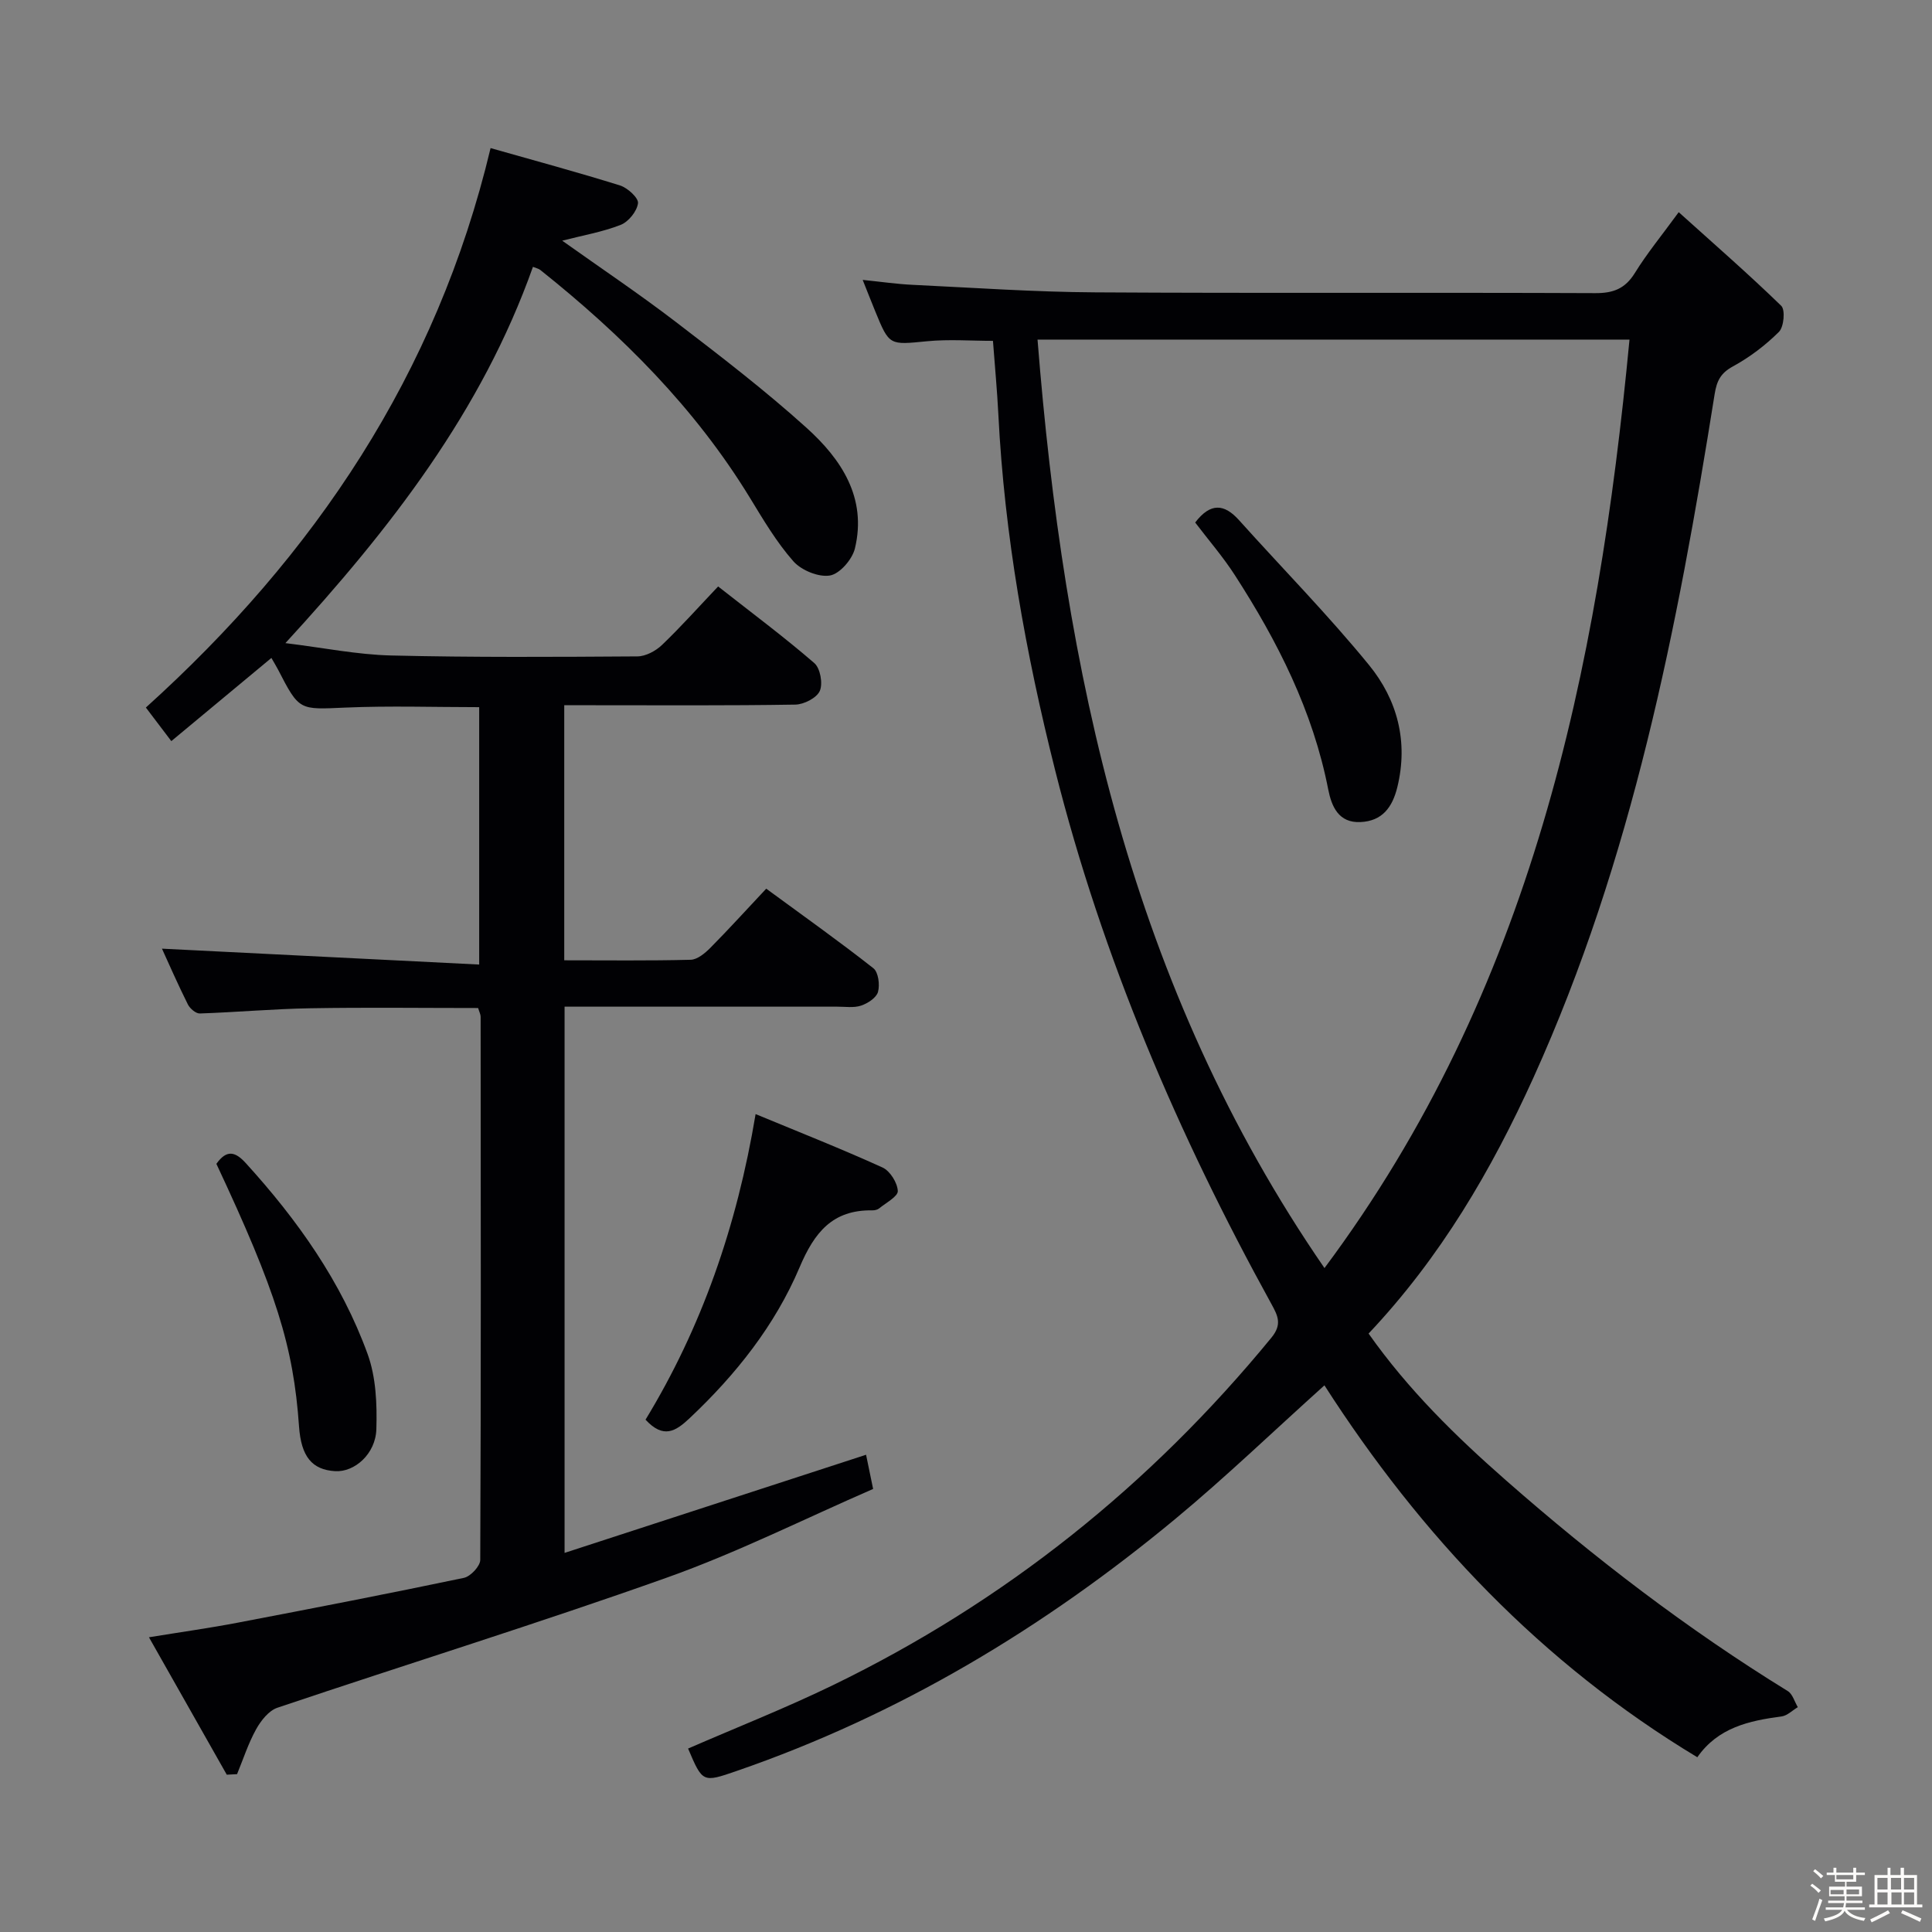 <svg enable-background="new 0 0 400 400" viewBox="0 0 400 400" xmlns="http://www.w3.org/2000/svg"><rect x="0" y="0" width="400" height="400" fill="#808080" stroke="none"/><path d="m374.8 390.4.4-.4c.7.5 1.3 1 1.8 1.4l-.5.5c-.5-.6-1.1-1.1-1.7-1.5zm1 7.3-.6-.3c.5-1.4 1.1-2.8 1.5-4.3.2.1.4.2.6.3-.5 1.3-1 2.8-1.5 4.3zm-.4-10.3.4-.4c.4.3 1 .8 1.7 1.4l-.5.5c-.4-.5-1-1-1.6-1.5zm2.5.3h1.7v-1h.6v1h3.5v-1h.6v1h1.8v.5h-1.8v1.4h-2v1h3.2v2h-3.2v.9h3.3v.5h-3.4c0 .3-.1.6-.1.9h4v.5h-3.7c.7.9 1.9 1.5 3.8 1.7-.1.2-.2.4-.3.6-2.1-.4-3.5-1.1-4-2.1-.4 1-1.8 1.7-4 2.2-.1-.2-.2-.4-.3-.6 2.1-.4 3.4-1 3.8-1.8h-3.4v-.5h3.6c.1-.3.1-.6.2-.9h-3.3v-.5h3.4c0-.3 0-.6 0-.9h-3.2v-2h3.3v-1h-2.1v-1.4h-1.7v-.5zm1.1 3.5v1h2.7c0-.3 0-.4 0-.4 0-.1 0-.2 0-.2 0-.1 0-.2 0-.3h-2.7zm1.2-3v.9h3.5v-.9zm4.7 3h-2.6v.6.4h2.6z" fill="#fcfbfa"/><path d="m393.6 386.7h.6v1.5h2.7v6.1h1.1v.6h-11v-.6h1.1v-6.1h2.7v-1.5h.6v1.5h2.1v-1.5zm-2.7 8.8.4.6c-1.2.6-2.5 1.3-3.8 1.9-.1-.2-.2-.4-.3-.6 1.2-.6 2.5-1.2 3.7-1.9zm-2.2-6.7v2.4h2.1v-2.4zm0 3v2.5h2.1v-2.5zm2.8-3v2.4h2.1v-2.4zm.1 3v2.5h2.1v-2.5h-2.2zm5.9 6.1c-1.4-.7-2.7-1.3-3.9-1.8l.3-.6c1.5.6 2.7 1.2 3.9 1.7zm-1.2-9.1h-2.1v2.4h2.1zm-2.1 3v2.5h2.1v-2.5z" fill="#fcfbfa"/><g fill="#010104"><path d="m283.35 276.1c8.25 11.69 18.08 21.29 28.48 30.42 18.3 16.07 37.56 30.82 58.31 43.6 1 .61 1.4 2.2 2.08 3.33-1.12.66-2.18 1.76-3.36 1.92-6.74.89-13.16 2.3-17.45 8.45-32.25-19.43-57.26-45.93-77.2-77-10.59 9.52-20.41 18.98-30.89 27.67-27.24 22.58-57.2 40.58-90.8 52.17-7.05 2.43-7.05 2.43-10.06-4.64 9.99-4.35 20.15-8.35 29.94-13.1 35.58-17.26 65.76-41.39 90.84-71.98 2.25-2.75 1.33-4.53-.03-7-19.3-35.05-34.97-71.58-44.76-110.49-6.09-24.19-10.49-48.66-11.75-73.62-.25-4.97-.72-9.93-1.12-15.26-4.49 0-9.1-.36-13.63.08-7.82.76-7.81.97-10.75-6.22-.81-1.97-1.58-3.95-2.59-6.48 3.84.39 7.08.87 10.34 1.02 12.62.6 25.23 1.49 37.86 1.56 34.49.21 68.98.01 103.47.16 3.74.02 6.19-.92 8.2-4.17 2.51-4.06 5.57-7.78 9.08-12.59 7.37 6.64 14.48 12.83 21.23 19.39.86.84.55 4.37-.48 5.39-2.79 2.78-6.05 5.25-9.51 7.14-2.56 1.39-3.36 3-3.8 5.74-7.71 48.42-17.09 96.41-37.5 141.49-8.7 19.18-19.21 37.19-34.15 53.02zm-68.54-205.79c5.44 68.62 19.32 134.02 59.41 192.23 42.85-57.45 56.61-123.39 63.15-192.23-41.2 0-81.44 0-122.56 0z"/><path d="m46.95 367.43c-5.2-9.18-10.4-18.37-16.11-28.45 6.75-1.1 12.56-1.91 18.31-3.01 15.65-2.99 31.3-6.02 46.89-9.29 1.38-.29 3.38-2.42 3.39-3.71.17-37.49.11-74.99.08-112.48 0-.46-.26-.93-.52-1.79-11.54 0-23.13-.15-34.72.05-7.64.13-15.26.82-22.9 1.08-.82.03-2.04-1.02-2.47-1.87-2.06-4.12-3.91-8.35-5.37-11.55 21.6 1.08 43.42 2.18 65.68 3.29 0-18.48 0-35.73 0-53.29-9.26 0-18.51-.31-27.74.09-9.51.41-9.49.71-13.91-7.88-.38-.73-.82-1.43-1.37-2.4-6.88 5.72-13.68 11.37-20.72 17.22-1.96-2.58-3.56-4.69-5.27-6.95 34.95-31.55 60.2-68.99 71.37-115.83 9.02 2.56 17.97 4.98 26.81 7.74 1.56.49 3.85 2.59 3.71 3.68-.21 1.66-1.96 3.83-3.57 4.47-3.76 1.48-7.82 2.17-12.12 3.28 7.91 5.63 15.86 10.96 23.44 16.76 9.24 7.08 18.51 14.19 27.14 21.98 7.2 6.49 12.55 14.5 10.02 24.98-.54 2.26-3.13 5.25-5.16 5.6-2.35.4-5.92-1.07-7.58-2.94-3.49-3.96-6.23-8.61-9-13.15-11.36-18.6-26.49-33.69-43.4-47.17-.37-.29-.89-.38-1.52-.64-10.57 29.81-29.43 54.14-51.25 77.9 7.87.96 14.86 2.39 21.88 2.56 16.99.41 33.99.3 50.99.19 1.72-.01 3.79-1.12 5.08-2.35 3.96-3.79 7.61-7.89 11.64-12.13 7.04 5.53 13.68 10.47 19.92 15.87 1.23 1.06 1.8 4.24 1.13 5.76-.64 1.45-3.28 2.8-5.06 2.83-13.99.23-27.99.13-41.99.13-1.82 0-3.64 0-5.86 0v52.81c8.93 0 17.56.11 26.18-.11 1.38-.04 2.94-1.34 4.04-2.44 3.85-3.89 7.53-7.95 11.6-12.28 7.87 5.77 15.16 10.95 22.18 16.47 1.04.82 1.37 3.42.96 4.91-.33 1.2-2.12 2.37-3.5 2.83-1.51.51-3.29.21-4.96.22-18.65.01-37.3 0-56.43 0v113.09c20.76-6.76 41.31-13.45 62.42-20.32.42 2.04.86 4.2 1.46 7.08-14.3 6.22-28.15 13.18-42.65 18.34-26.71 9.51-53.82 17.9-80.69 26.96-1.79.6-3.41 2.67-4.4 4.45-1.63 2.93-2.67 6.19-3.95 9.3-.72.04-1.43.07-2.13.11z"/><path d="m156.44 230.66c8.91 3.69 17.69 7.16 26.28 11.06 1.55.71 3.07 3.14 3.16 4.85.06 1.14-2.43 2.44-3.84 3.6-.35.29-.94.43-1.42.42-8.24-.13-12 4.53-15.08 11.81-5.1 12.03-13.21 22.23-22.78 31.24-2.9 2.73-5.41 4.29-9.11.29 11.55-18.98 18.9-39.93 22.79-63.27z"/><path d="m44.8 240.96c2.14-3.01 3.91-2.53 6.06-.18 10.7 11.75 19.81 24.58 25.25 39.56 1.74 4.79 1.97 10.36 1.81 15.55-.15 5.16-4.54 8.94-8.53 8.7-4.82-.29-7.04-3.04-7.48-9.27-1.16-16.59-4.74-27.98-17.11-54.36z"/><path d="m247.45 108.18c3.18-4.16 6.03-3.89 9.1-.46 8.97 9.99 18.42 19.59 26.9 29.98 5.83 7.15 8.17 15.81 5.85 25.28-1.03 4.19-3.13 7.01-7.62 7.22-4.54.22-5.99-3.24-6.68-6.73-3.17-16.25-10.48-30.68-19.35-44.41-2.4-3.73-5.35-7.13-8.2-10.88z"/></g></svg>